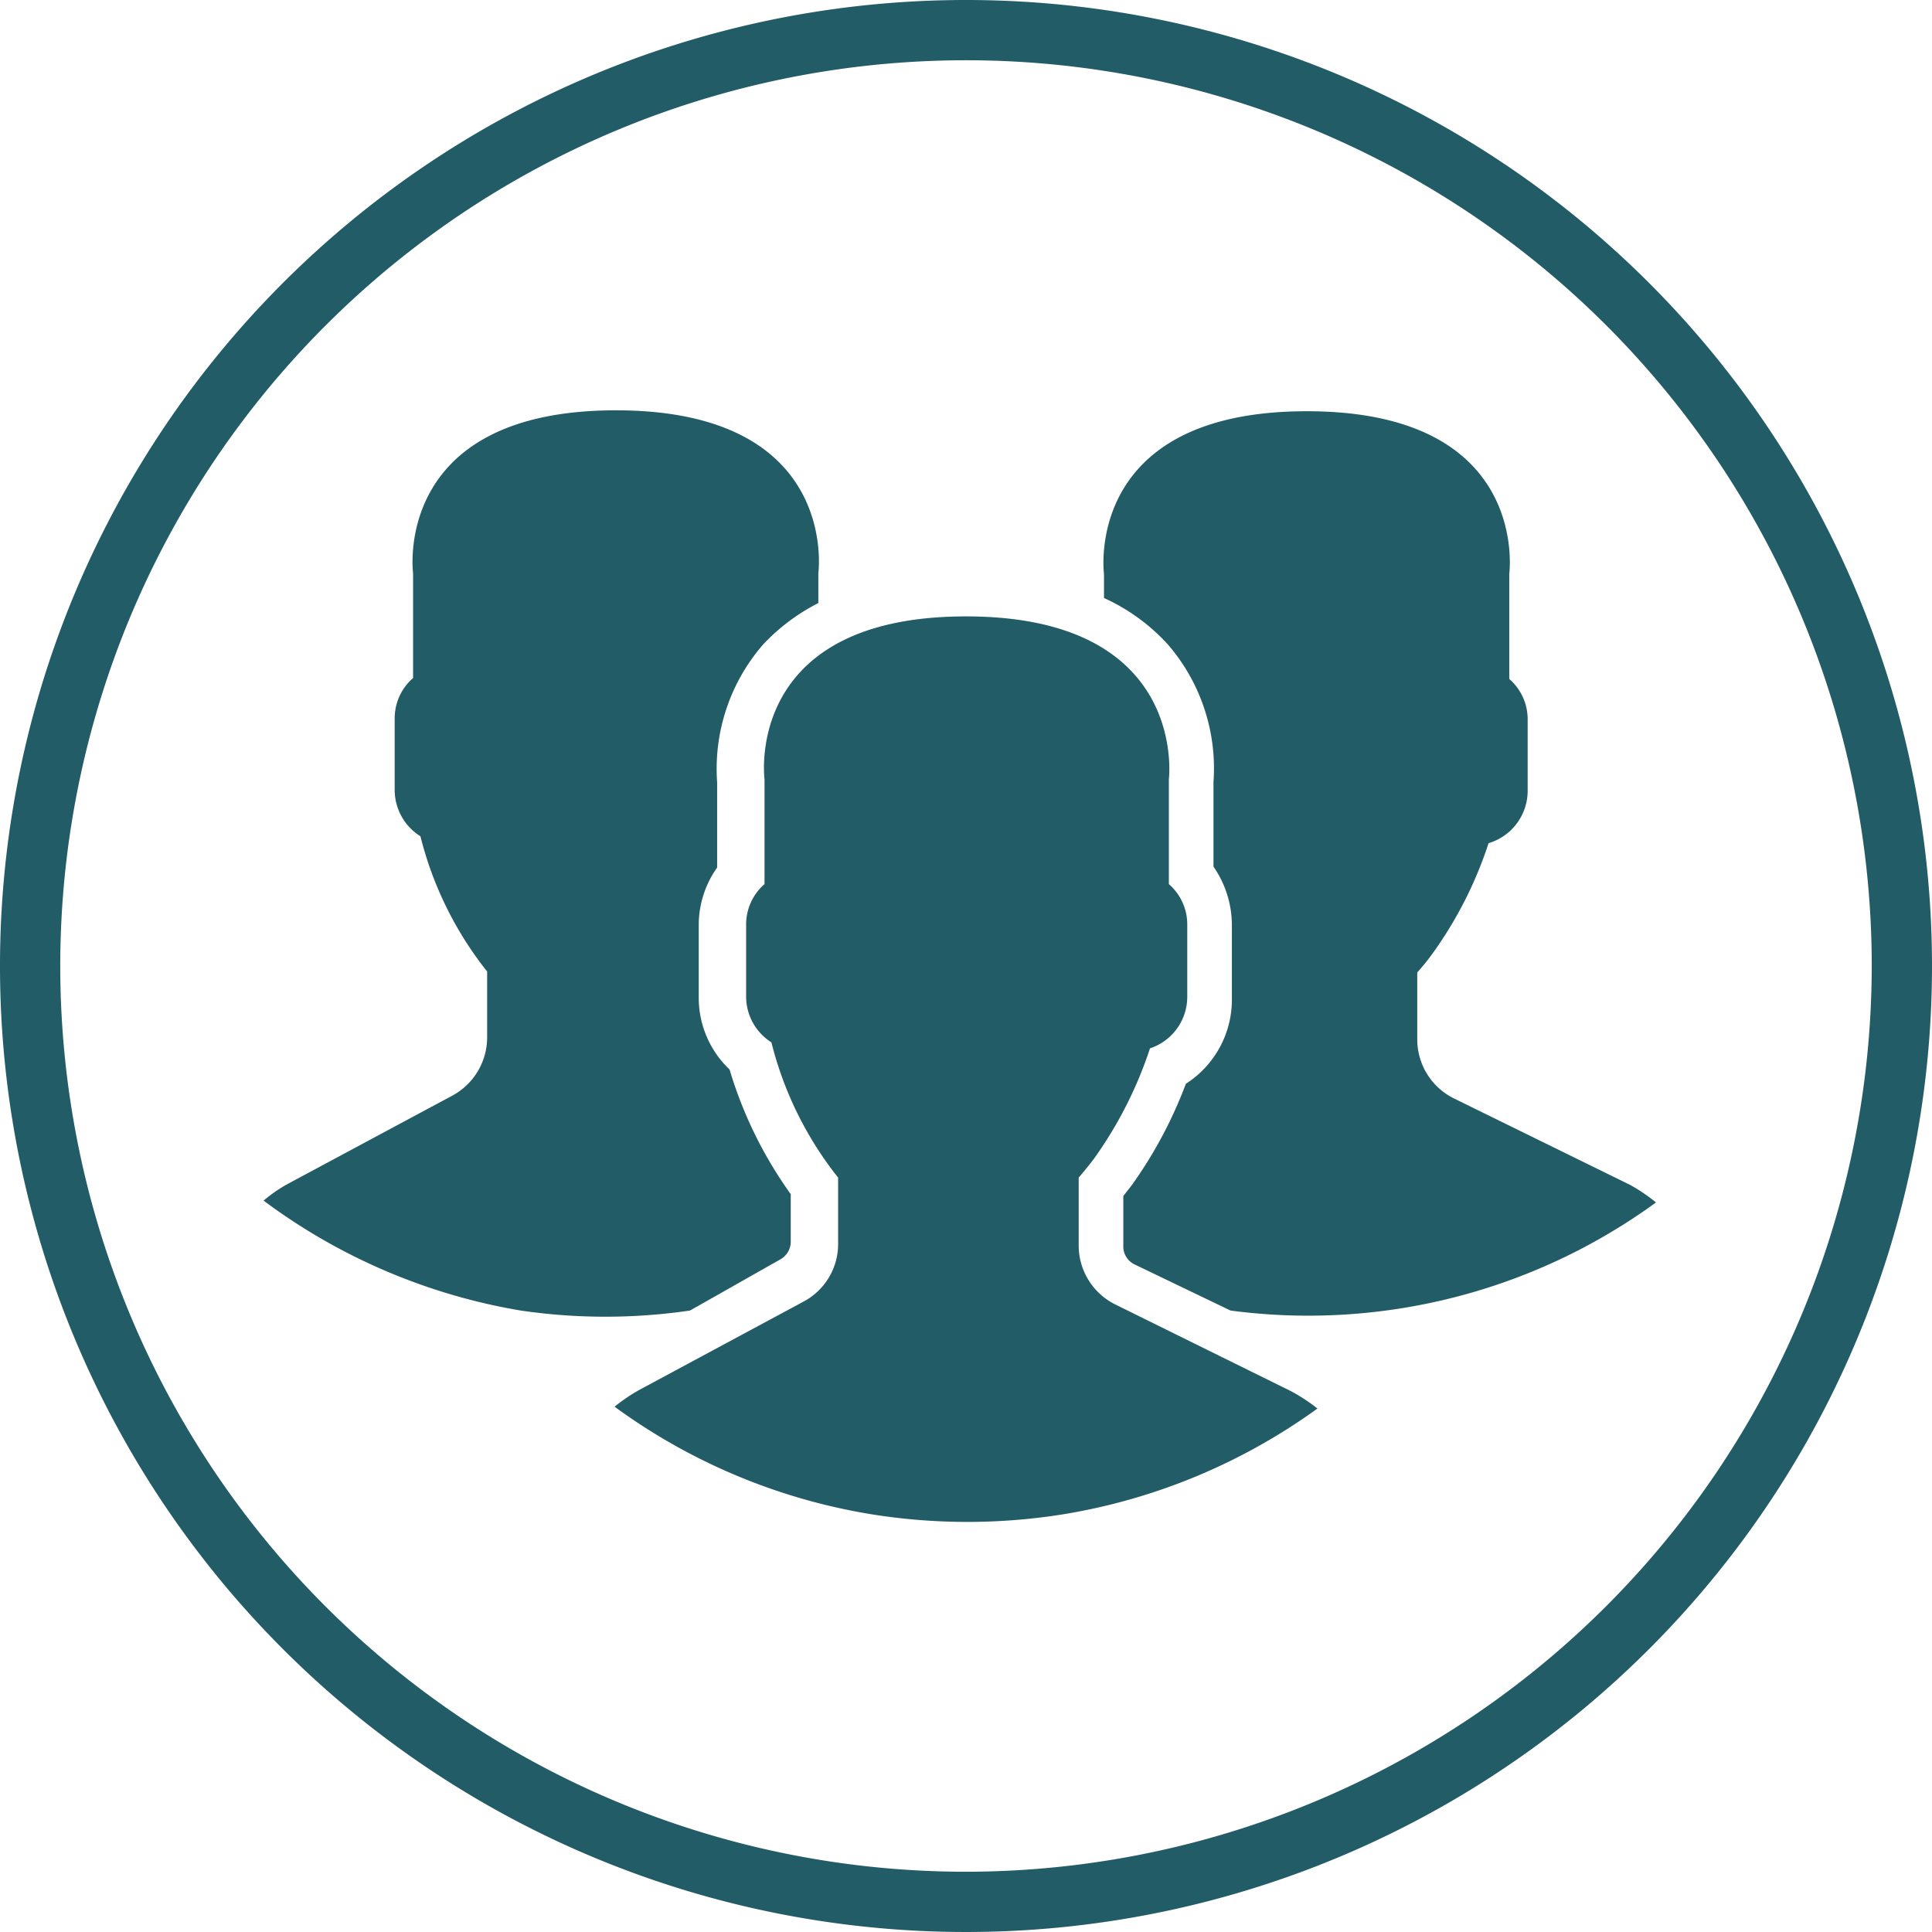 <svg id="Layer_1" data-name="Layer 1" xmlns="http://www.w3.org/2000/svg" viewBox="0 0 42 42"><defs><style>.cls-1{fill:#225c67;}</style></defs><title>icon-multisig-green</title><path class="cls-1" d="M21,0A21,21,0,1,0,42,21,21,21,0,0,0,21,0Zm0,40.69A19.69,19.69,0,1,1,40.69,21,19.71,19.71,0,0,1,21,40.69Zm7.06-10.45a3.87,3.87,0,0,1,.58.38,13,13,0,0,1-5.53,2.3,13.19,13.19,0,0,1-4.16,0,13,13,0,0,1-5.59-2.34,3.8,3.8,0,0,1,.53-.36l3.57-1.92A1.42,1.42,0,0,0,18.22,27V25.6a7.73,7.73,0,0,1-1.45-2.94,1.18,1.18,0,0,1-.55-1V20.09a1.16,1.16,0,0,1,.4-.87V16.94S16.15,13.4,21,13.4s4.41,3.54,4.41,3.54v2.28a1.16,1.16,0,0,1,.4.87v1.58A1.18,1.18,0,0,1,25,22.79a8.88,8.88,0,0,1-1.19,2.36c-.13.18-.26.33-.36.45v1.48a1.43,1.43,0,0,0,.8,1.28ZM15,28.49a12.69,12.69,0,0,1-3.68,0A12.92,12.92,0,0,1,5.73,26.1a3.2,3.2,0,0,1,.52-.36l3.58-1.92a1.44,1.44,0,0,0,.76-1.26V21.12a7.73,7.73,0,0,1-1.45-2.94,1.19,1.19,0,0,1-.56-1V15.61a1.16,1.16,0,0,1,.4-.87V12.46s-.47-3.54,4.41-3.54,4.4,3.54,4.4,3.54v.65a4.34,4.34,0,0,0-1.2.9,4.12,4.12,0,0,0-1,3v1.85a2.16,2.16,0,0,0-.4,1.25v1.58a2.15,2.15,0,0,0,.67,1.56,9.1,9.1,0,0,0,1.33,2.71V27a.44.44,0,0,1-.23.38Zm21-2.35a12.84,12.84,0,0,1-9.25,2.35l-2.08-1a.43.43,0,0,1-.25-.38V26l.18-.23a9.55,9.55,0,0,0,1.18-2.21,2.17,2.17,0,0,0,1-1.85V20.09a2.24,2.24,0,0,0-.4-1.25V17a4.12,4.12,0,0,0-1-3A4.27,4.27,0,0,0,24,13v-.52s-.47-3.54,4.41-3.54,4.4,3.54,4.4,3.54v2.28a1.16,1.16,0,0,1,.4.87v1.58a1.19,1.19,0,0,1-.85,1.12,8.73,8.73,0,0,1-1.19,2.36,5,5,0,0,1-.36.45V22.6a1.43,1.43,0,0,0,.8,1.28l3.83,1.88A3.87,3.87,0,0,1,36,26.14Z"/></svg>